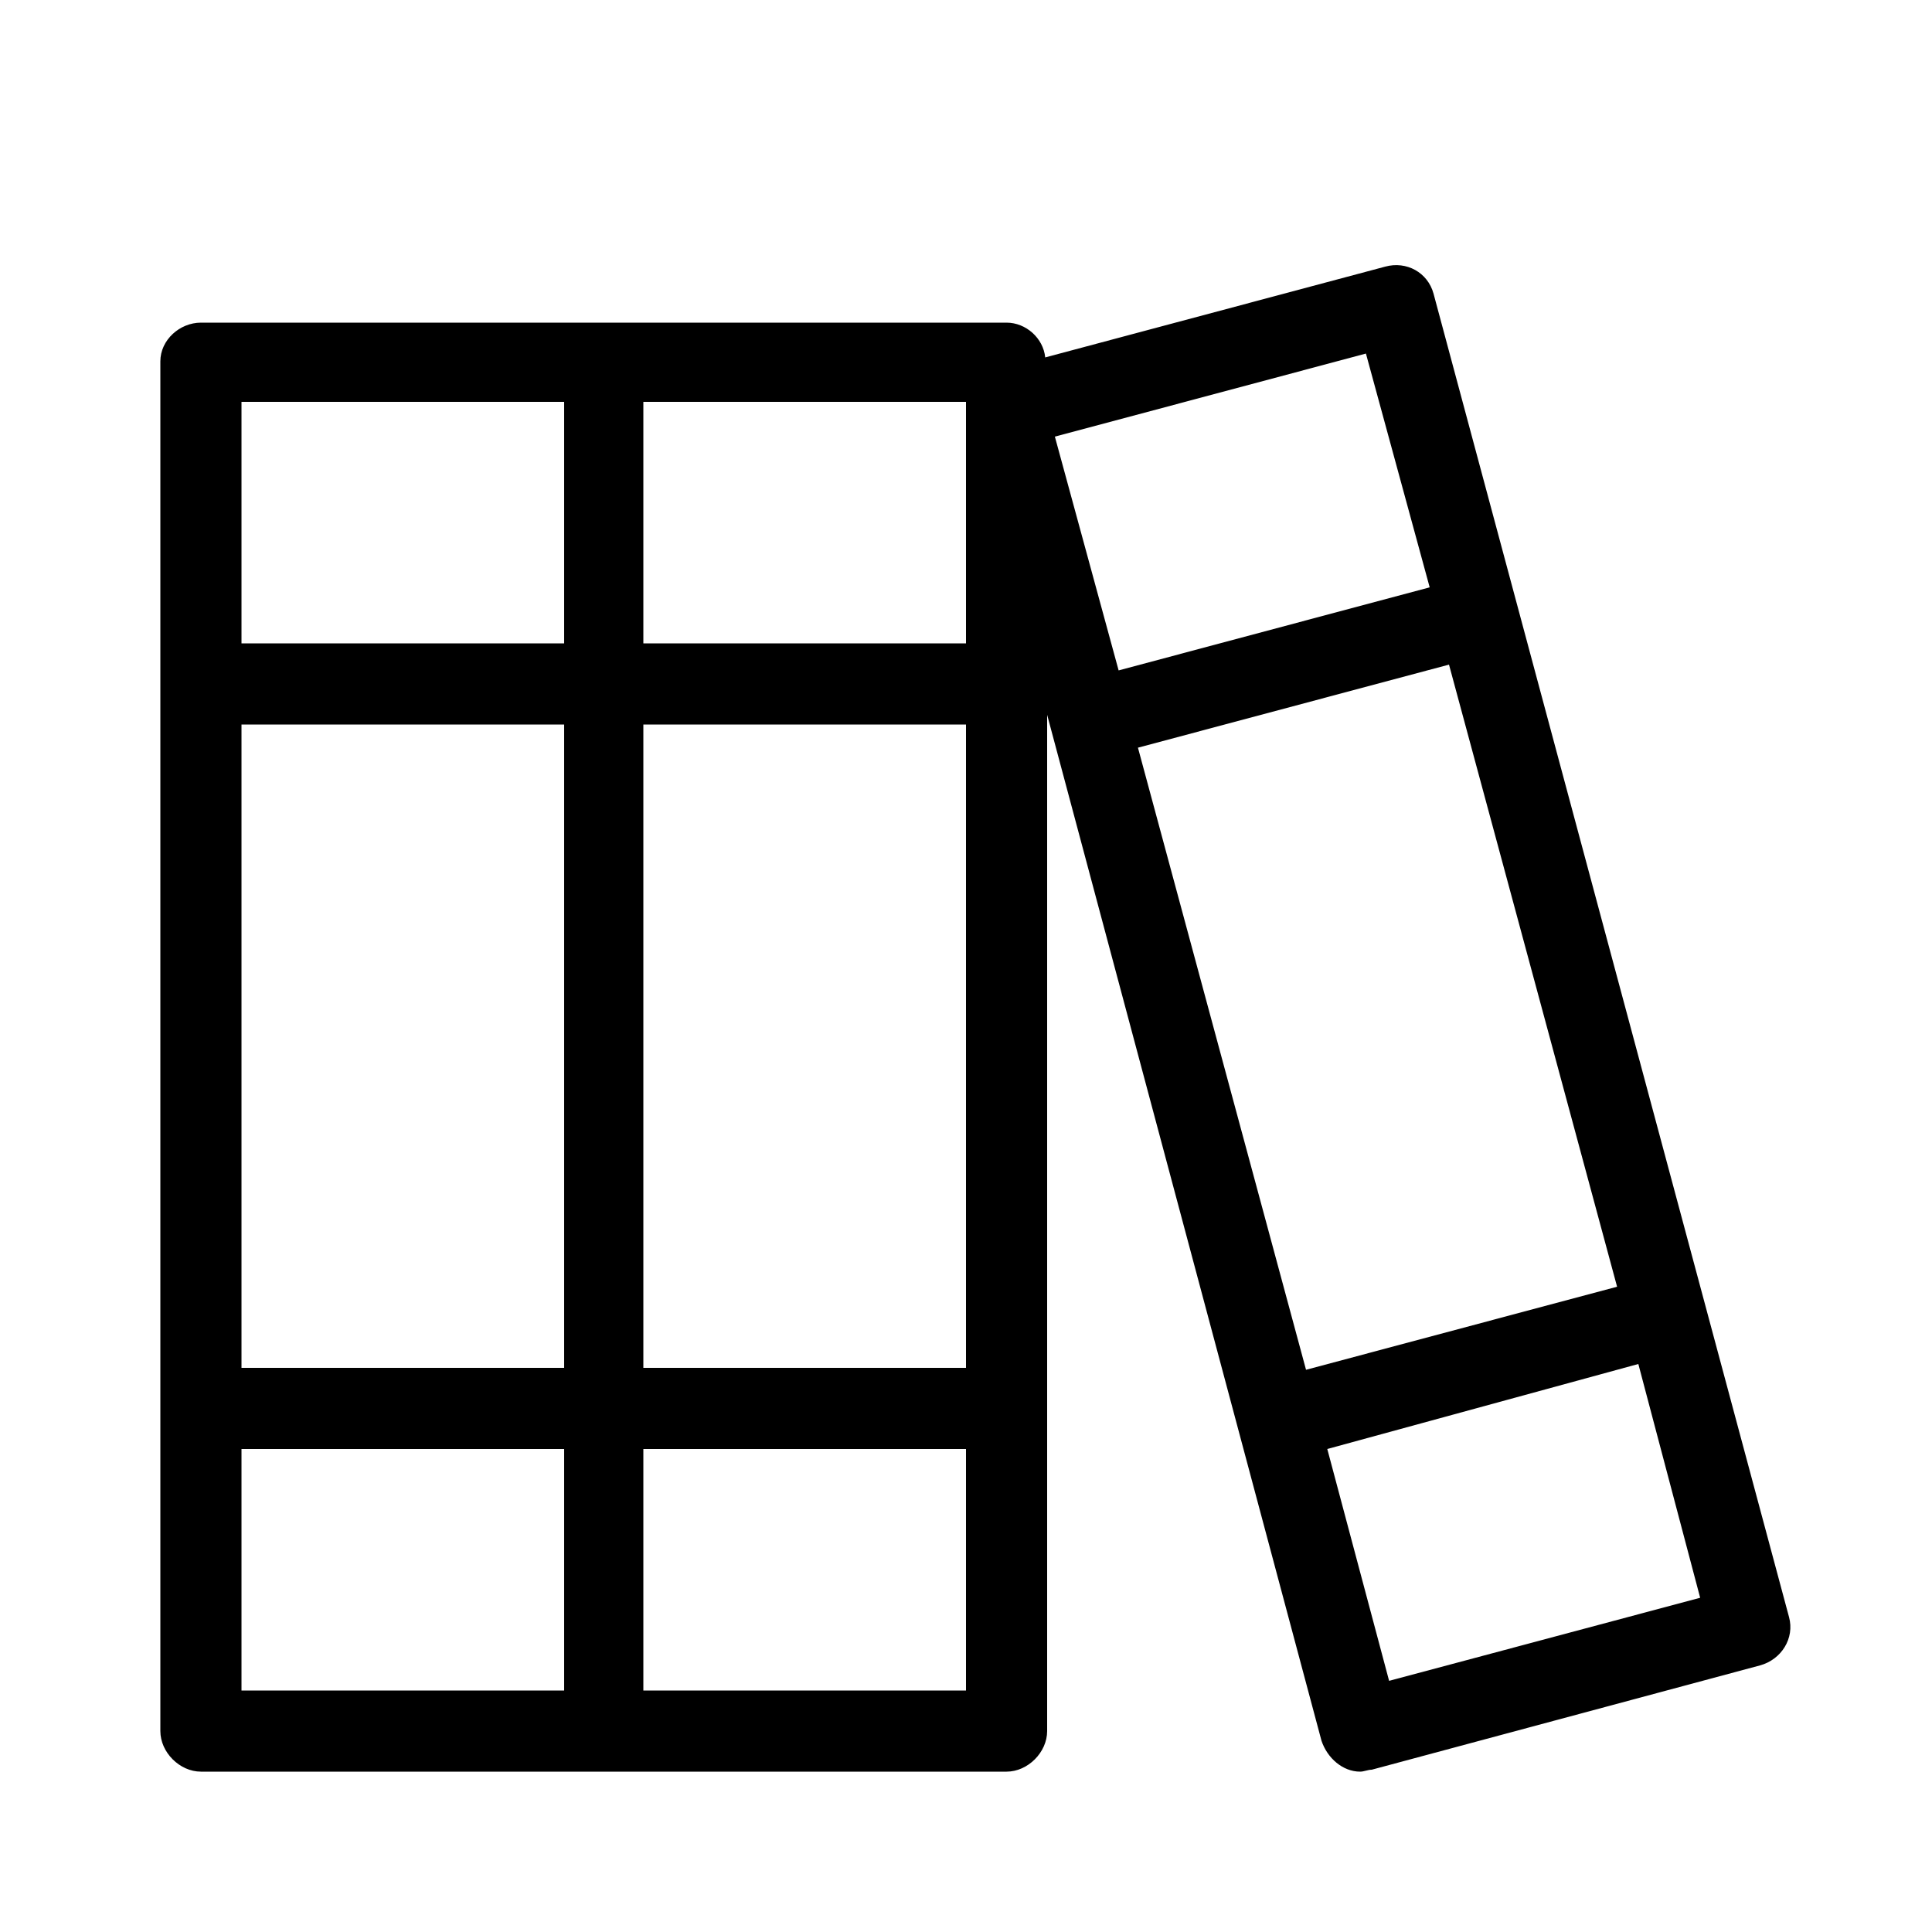 <svg xmlns="http://www.w3.org/2000/svg" width="24" height="24" viewBox="0 0 24 24">
<path d="M22.224 20.088l-4.416-16.44c-0.072-0.264-0.336-0.408-0.6-0.336l-4.224 1.128c-0.024-0.24-0.24-0.432-0.48-0.432h-10.008c-0.264 0-0.504 0.216-0.504 0.48v17.016c0 0.264 0.24 0.504 0.504 0.504h10.008c0.264 0 0.504-0.24 0.504-0.504v-12.624l3.408 12.744c0.072 0.216 0.264 0.384 0.48 0.384 0.048 0 0.096-0.024 0.144-0.024l4.824-1.296c0.264-0.072 0.432-0.336 0.36-0.6zM7.008 21h-4.008v-3h4.008v3zM7.008 16.992h-4.008v-7.992h4.008v7.992zM7.008 7.992h-4.008v-3h4.008v3zM12 21h-4.008v-3h4.008v3zM12 16.992h-4.008v-7.992h4.008v7.992zM12 7.992h-4.008v-3h4.008v3zM13.104 5.424l3.864-1.032 0.792 2.904-3.864 1.032-0.792-2.904zM16.224 17.016l-2.088-7.728 3.864-1.032 2.088 7.728-3.864 1.032zM17.256 20.88l-0.768-2.88 3.864-1.056 0.768 2.904-3.864 1.032z"></path>
</svg>

